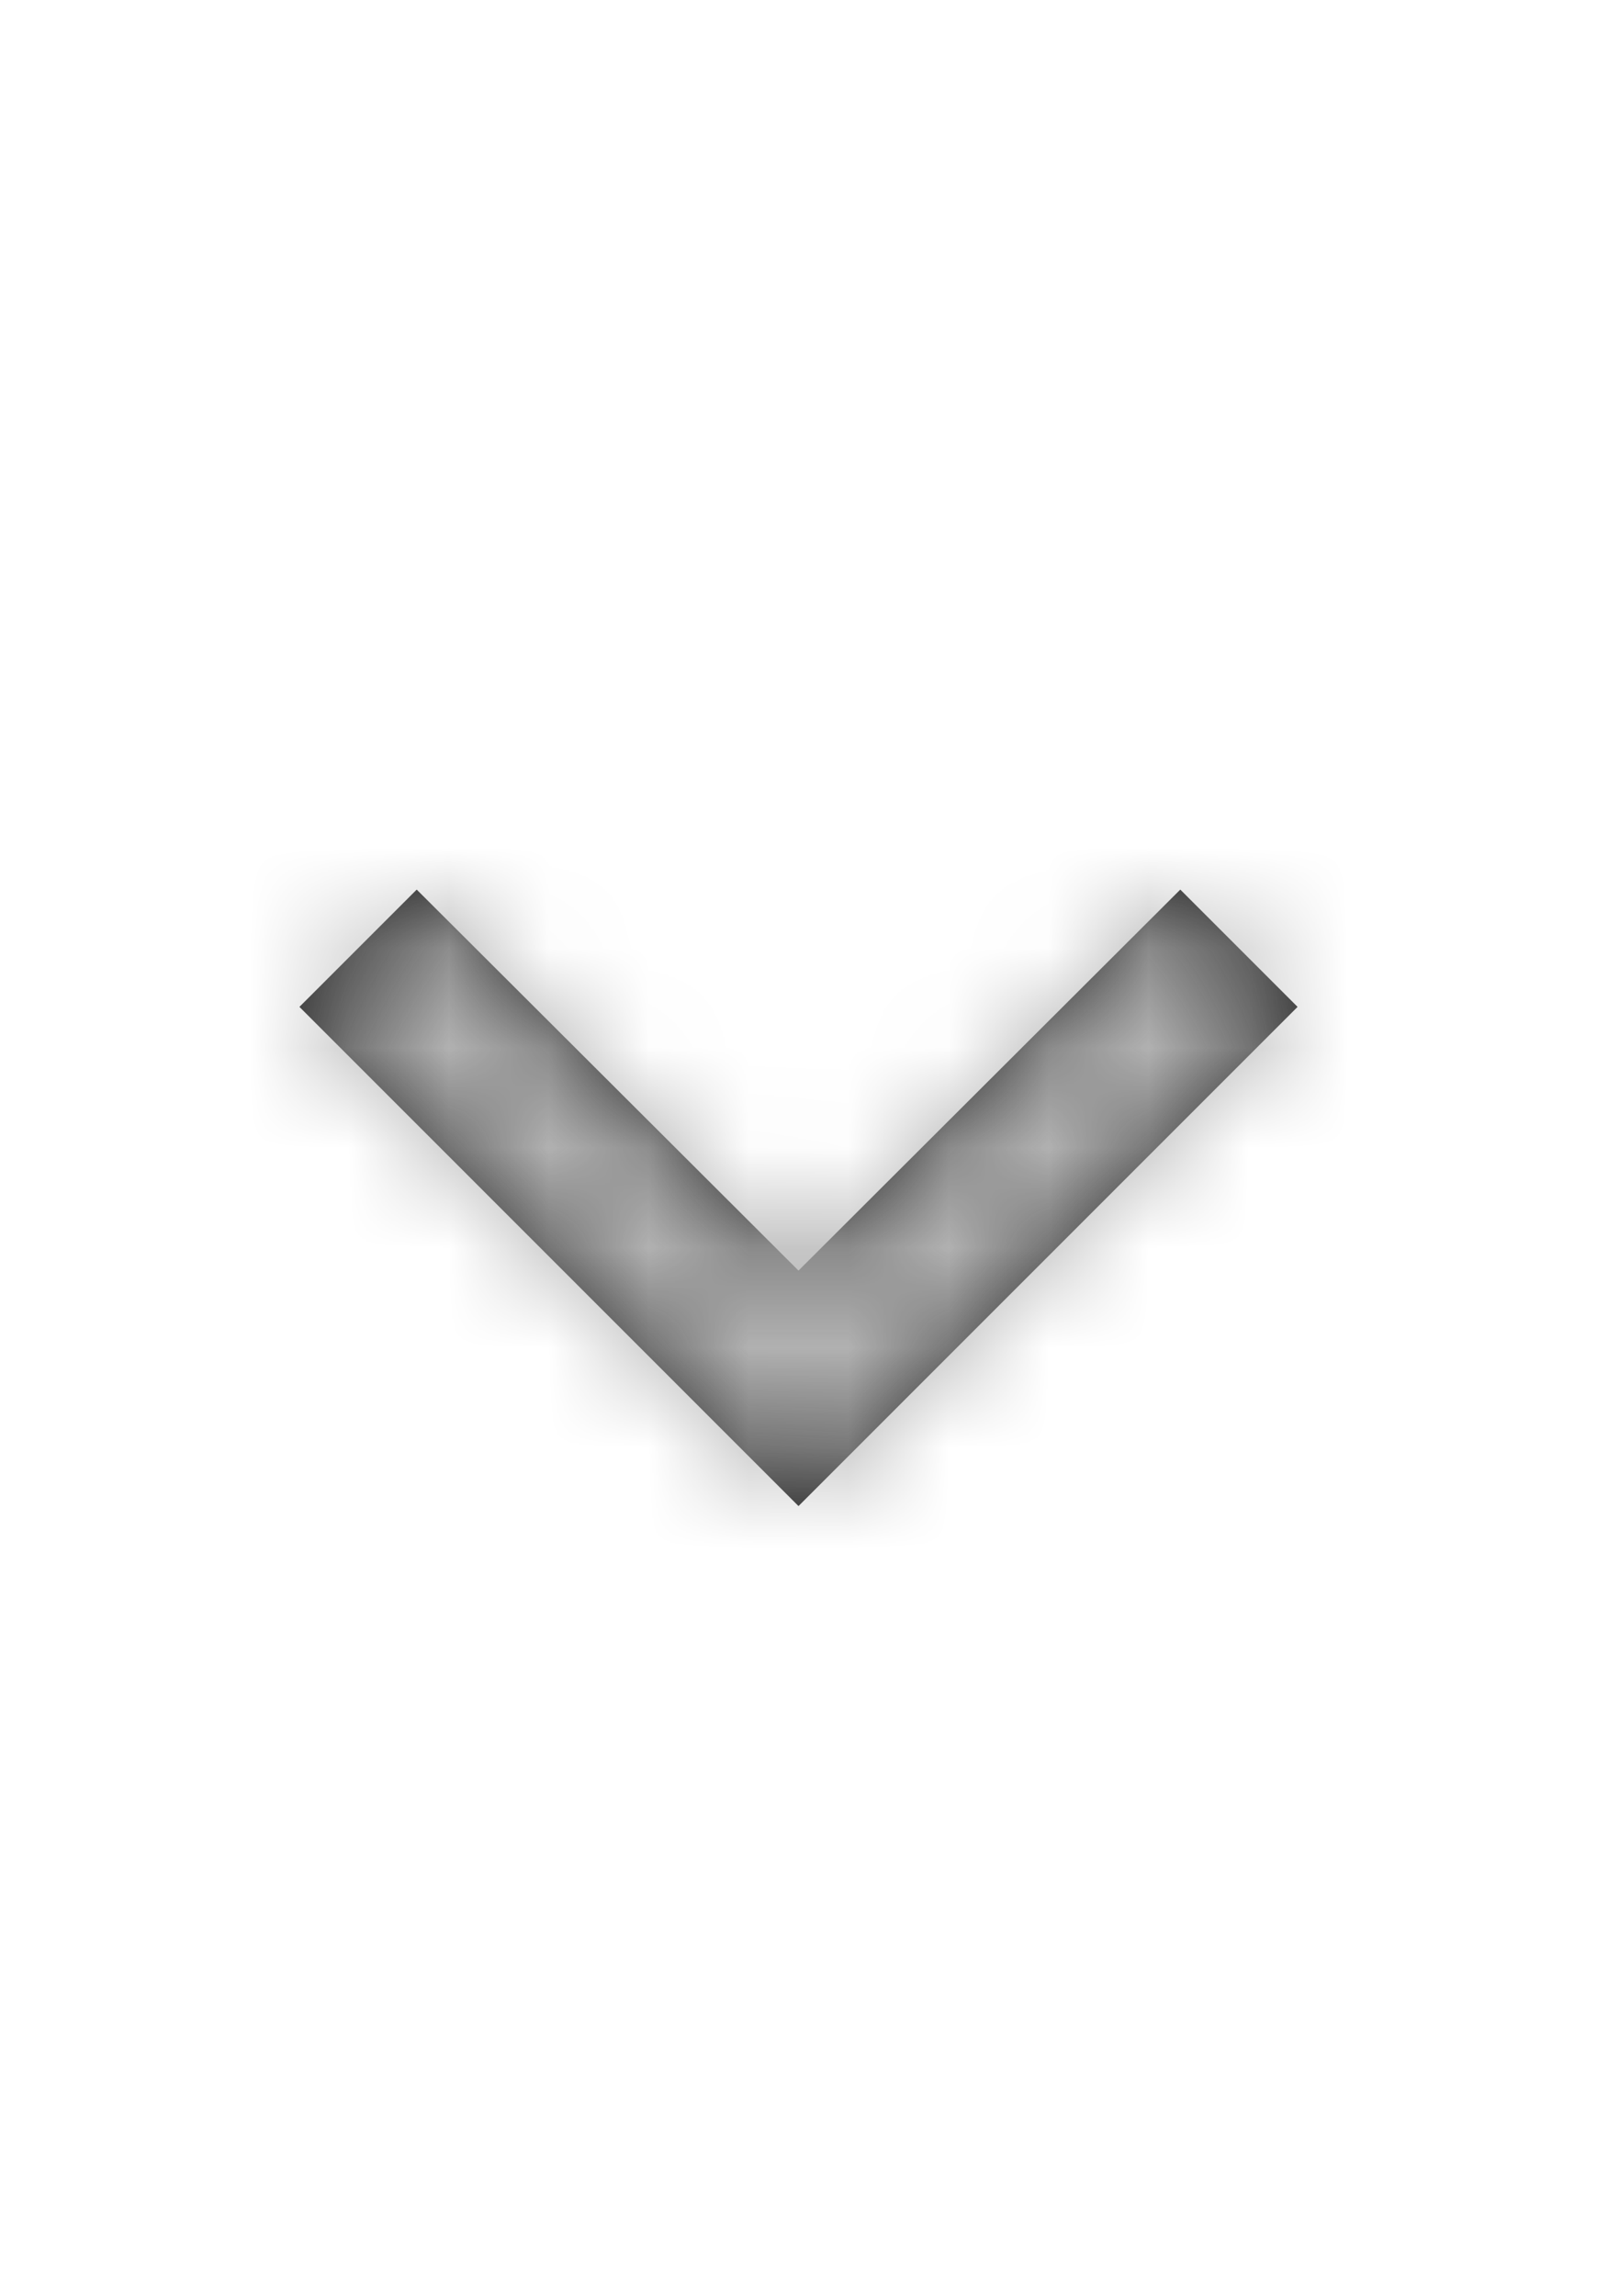 <?xml version="1.0" encoding="UTF-8"?>
<svg width="16px" height="23px" viewBox="0 0 16 23" version="1.1" xmlns="http://www.w3.org/2000/svg" xmlns:xlink="http://www.w3.org/1999/xlink">
    <!-- Generator: sketchtool 51.3 (57544) - http://www.bohemiancoding.com/sketch -->
    <title>A0299B0A-ED24-426B-B828-B7BA4C6236FB</title>
    <desc>Created with sketchtool.</desc>
    <defs>
        <polygon id="path-1" points="10 2.087 5 7.088 5.15143483e-14 2.087 1.175 0.912 5 4.729 8.825 0.912"></polygon>
    </defs>
    <g id="Symbols" stroke="none" stroke-width="1" fill="none" fill-rule="evenodd">
        <g id="Icon/Chevron_down">
            <g id="ic_chevron_down" transform="translate(3, 8)">
                <mask id="mask-2" fill="white">
                    <use xlink:href="#path-1"></use>
                </mask>
                <use id="Shape" fill="#222222" xlink:href="#path-1"></use>
                <g id="Color/Palette/Grays/color-gray-3" mask="url(#mask-2)" fill="#B1B1B1">
                    <g transform="translate(-3, -8)" id="color-box">
                        <rect x="0" y="0" width="16" height="23"></rect>
                    </g>
                </g>
            </g>
        </g>
    </g>
</svg>